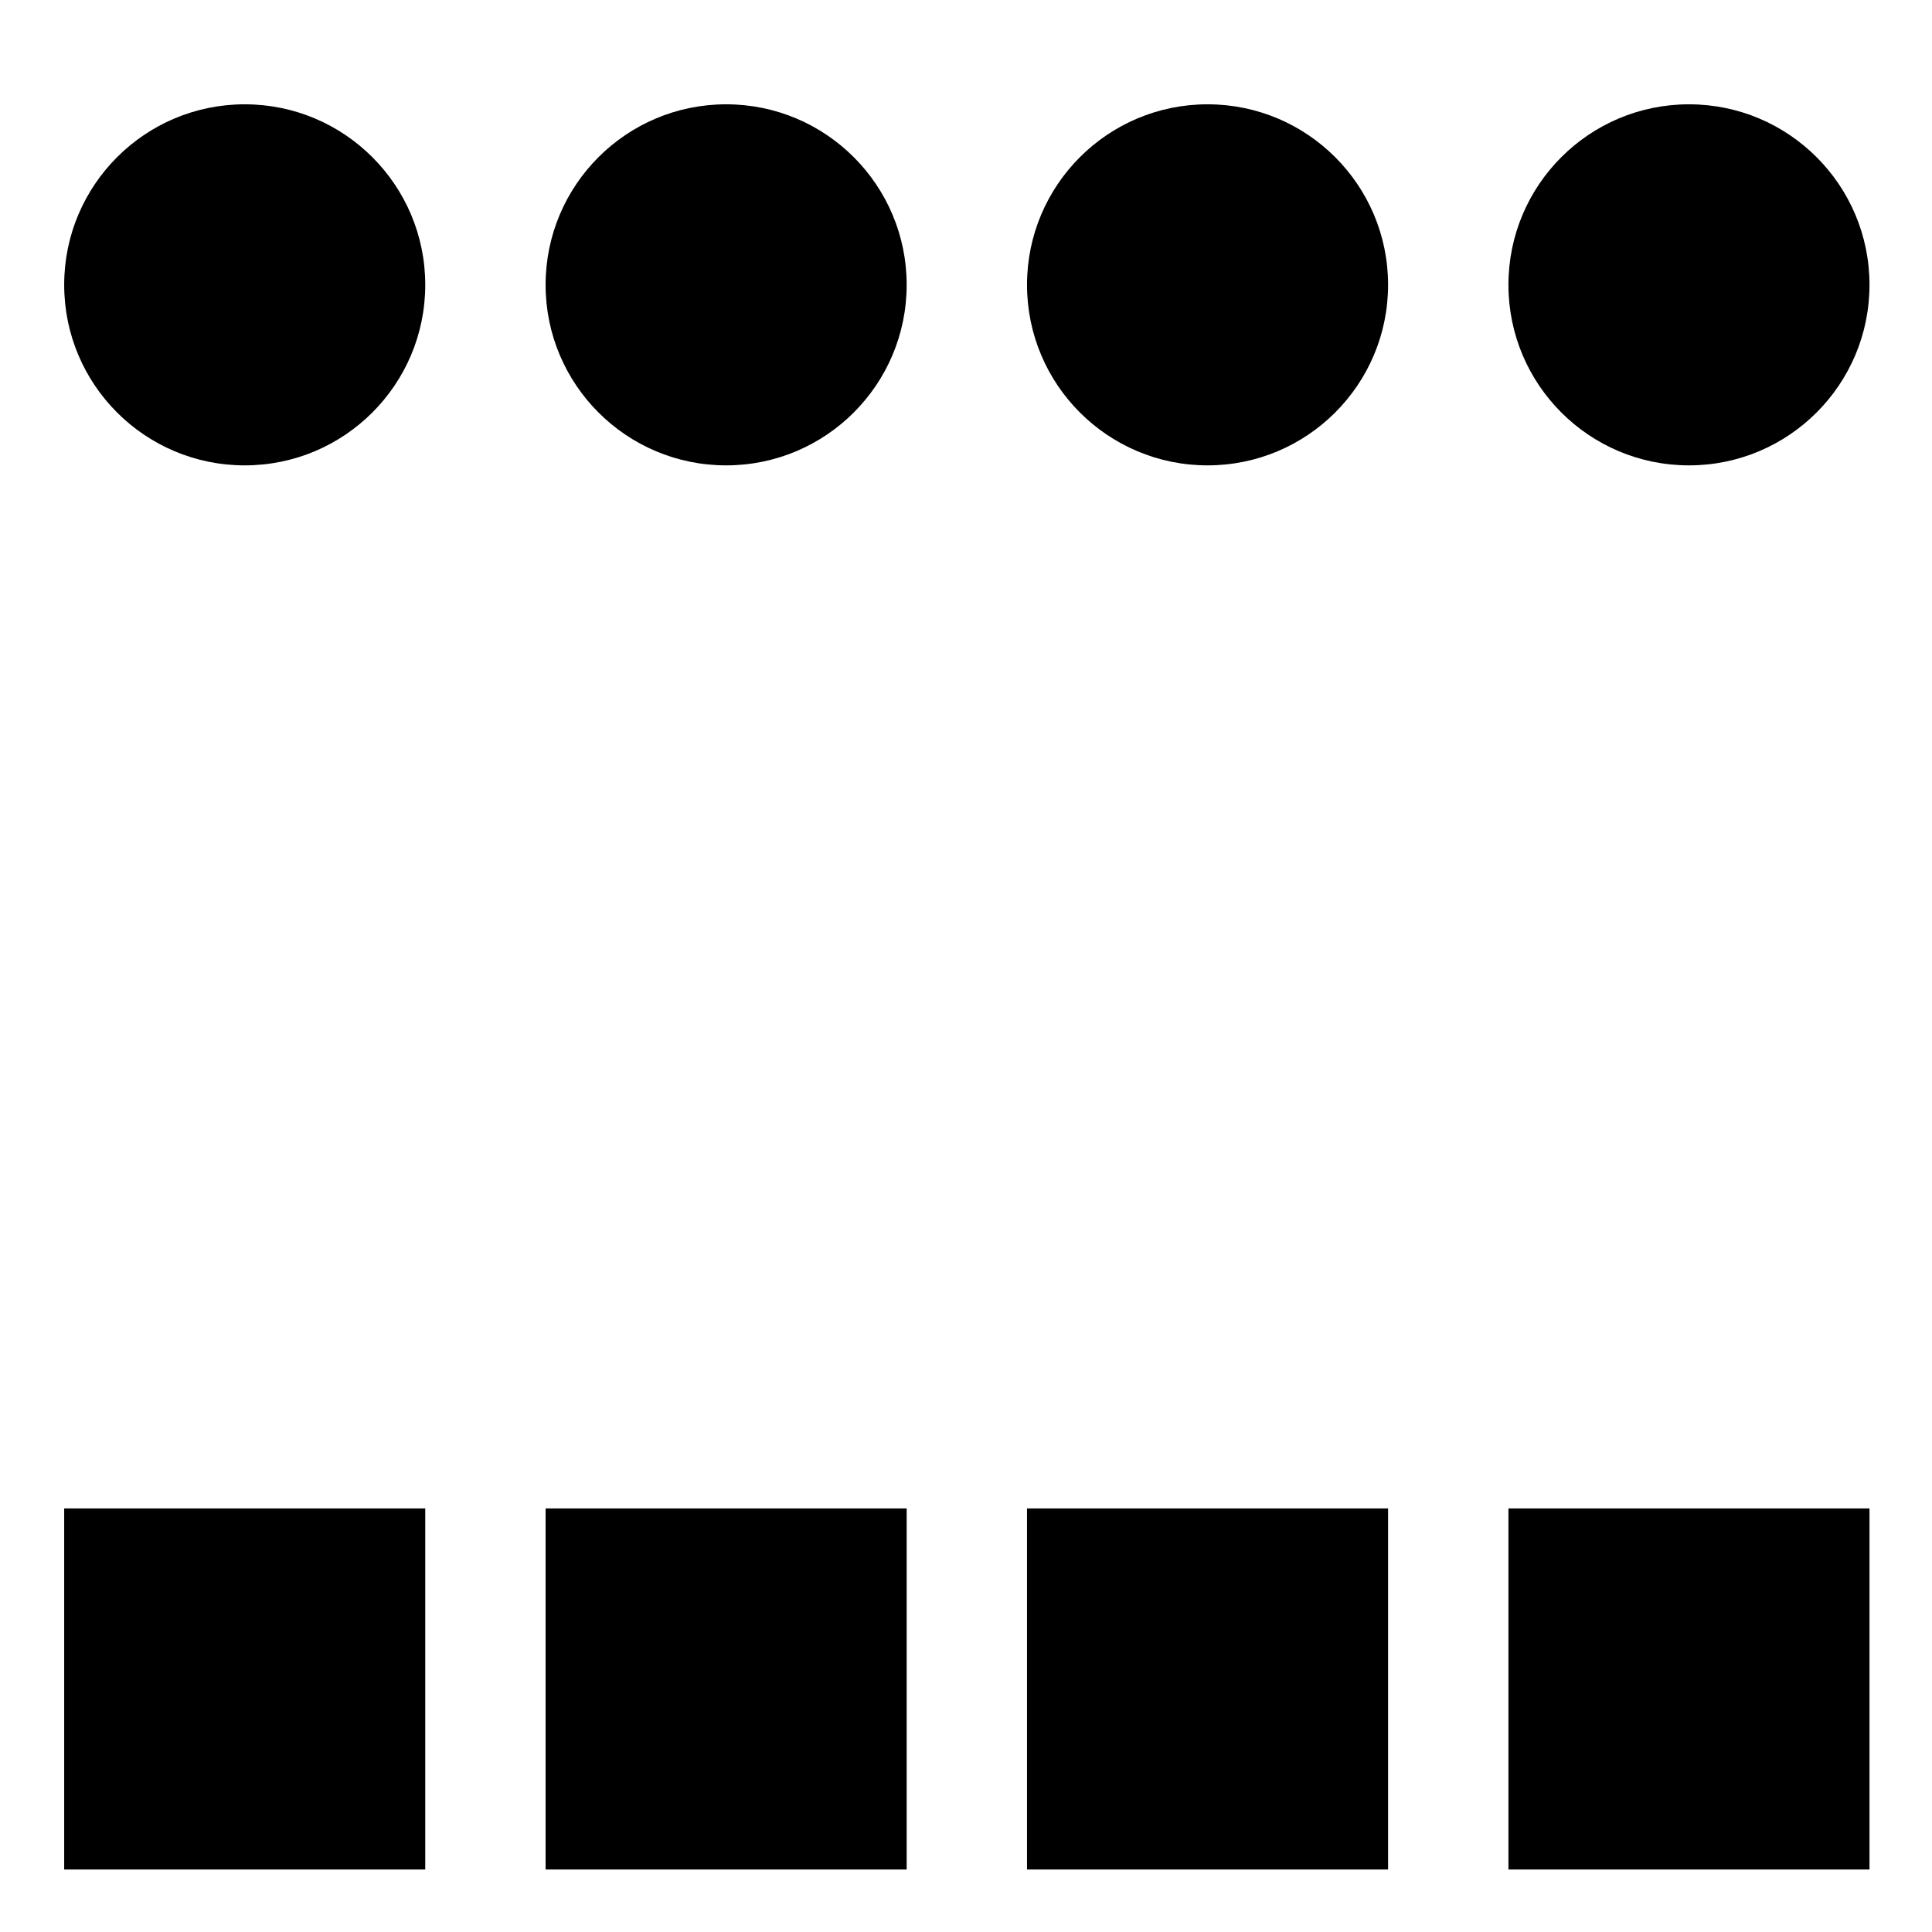 <?xml version="1.0" standalone="no"?>
 <!DOCTYPE svg PUBLIC "-//W3C//DTD SVG 1.1//EN" 
 "http://www.w3.org/Graphics/SVG/1.1/DTD/svg11.dtd"> 
<svg
  xmlns:svg="http://www.w3.org/2000/svg"
  xmlns="http://www.w3.org/2000/svg"
  xmlns:xlink="http://www.w3.org/1999/xlink"
  version="1.1"
  width="24.079mm" height="24.079mm" viewBox="0 0 24.079 24.079">
<title>SVG Image created as flavor_tracker_sensor_array_v2-F_Mask.svg date 2023/07/26 11:11:53 </title>
  <desc>Image generated by PCBNEW </desc>
<g style="fill:#000000; fill-opacity:1;stroke:#000000; stroke-opacity:1;
stroke-linecap:round; stroke-linejoin:round;"
 transform="translate(0 0) scale(1 1)">
</g>
<g style="fill:#000000; fill-opacity:0.0; 
stroke:#000000; stroke-width:0; stroke-opacity:1; 
stroke-linecap:round; stroke-linejoin:round;">
</g>
<g style="fill:#000000; fill-opacity:1; 
stroke:#000000; stroke-width:0; stroke-opacity:1; 
stroke-linecap:round; stroke-linejoin:round;">
<path style="fill:#000000; fill-opacity:1; 
stroke:#000000; stroke-width:0; stroke-opacity:1; 
stroke-linecap:round; stroke-linejoin:round;fill-rule:evenodd;"
d="M 18.8,18.8
23.3,18.8
23.3,23.3
18.8,23.3
Z" /> 
<path style="fill:#000000; fill-opacity:1; 
stroke:#000000; stroke-width:0; stroke-opacity:1; 
stroke-linecap:round; stroke-linejoin:round;fill-rule:evenodd;"
d="M 12.8,18.8
17.3,18.8
17.3,23.3
12.8,23.3
Z" /> 
<path style="fill:#000000; fill-opacity:1; 
stroke:#000000; stroke-width:0; stroke-opacity:1; 
stroke-linecap:round; stroke-linejoin:round;fill-rule:evenodd;"
d="M 6.8,18.8
11.3,18.8
11.3,23.3
6.8,23.3
Z" /> 
<path style="fill:#000000; fill-opacity:1; 
stroke:#000000; stroke-width:0; stroke-opacity:1; 
stroke-linecap:round; stroke-linejoin:round;fill-rule:evenodd;"
d="M 0.8,18.8
5.3,18.8
5.3,23.3
0.8,23.3
Z" /> 
<circle cx="21.05" cy="3.55" r="2.25" /> 
<circle cx="15.05" cy="3.55" r="2.25" /> 
<circle cx="9.05" cy="3.55" r="2.25" /> 
<circle cx="3.05" cy="3.55" r="2.25" /> 
<g >
</g>
<g >
</g>
<g >
</g>
</g> 
</svg>
